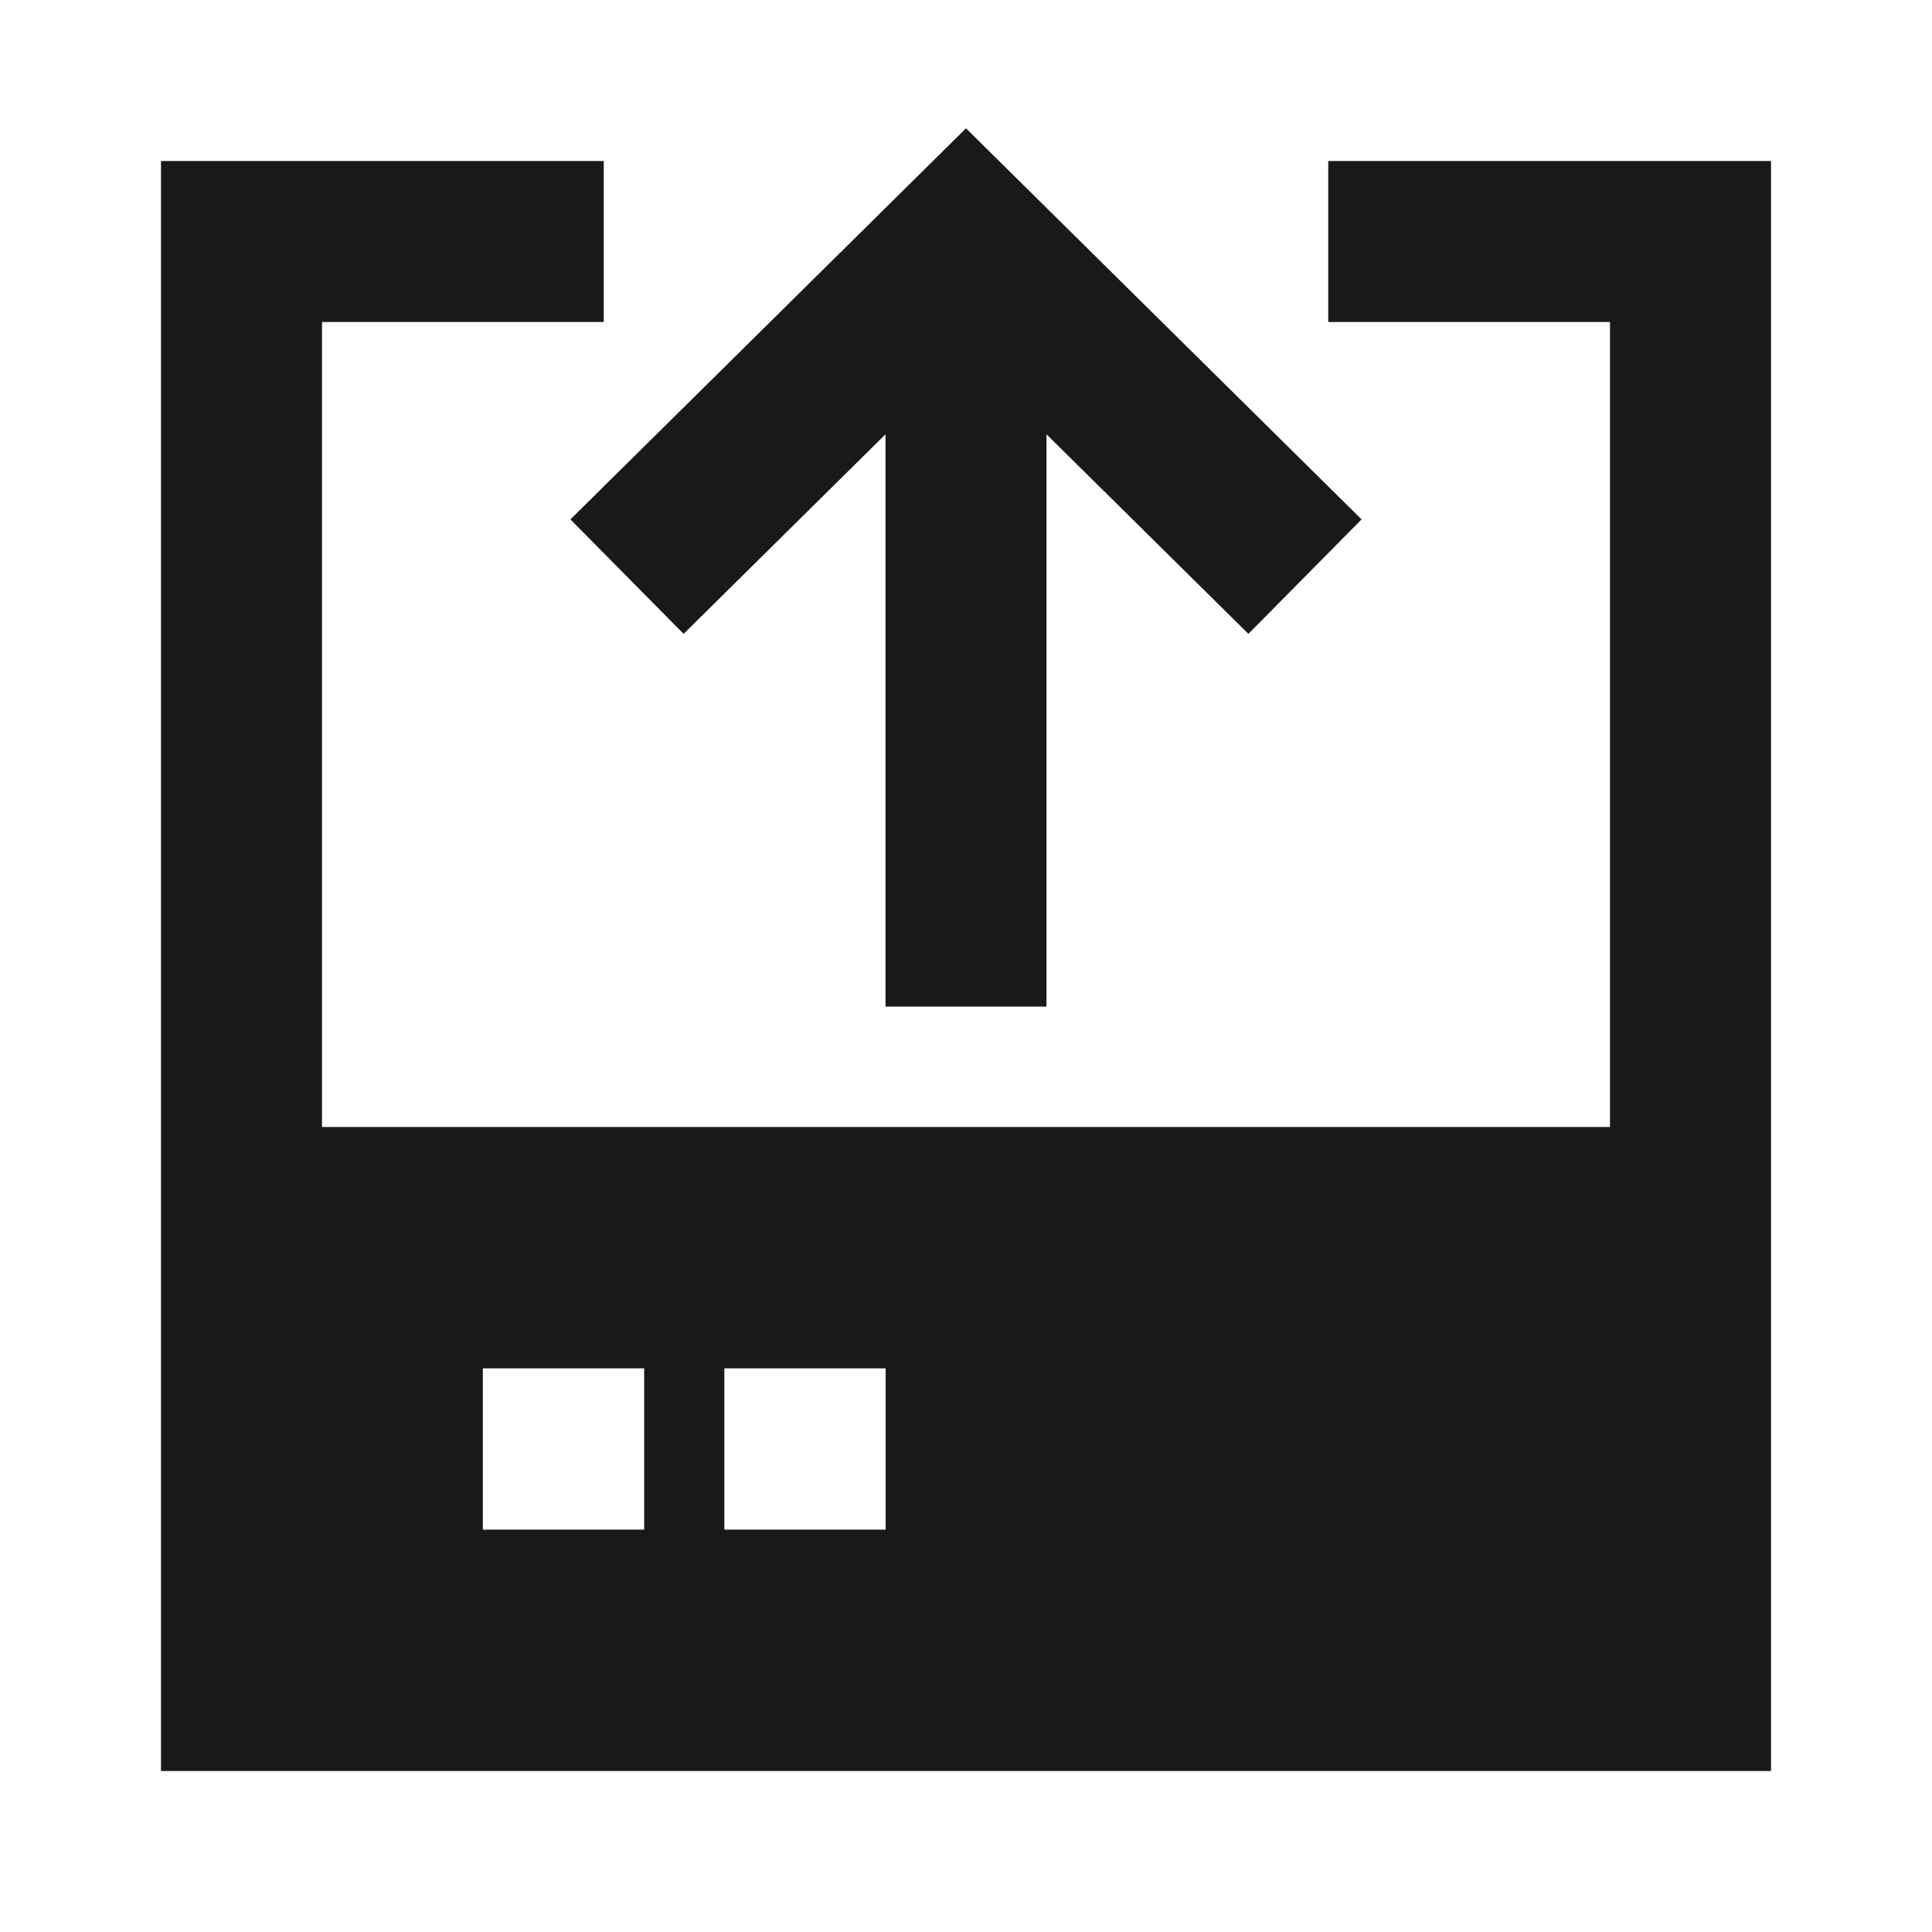 <svg width="24" height="24" viewBox="0 0 24 24" fill="none" xmlns="http://www.w3.org/2000/svg">
<path d="M16.914 6.452L12 1.594L7.086 6.452L8.492 7.874L11 5.395V12.504H13V5.395L15.508 7.874L16.914 6.452Z" fill="black" fill-opacity="0.9" style="fill:black;fill-opacity:0.9;"/>
<path d="M7.5 2H2V22H22V2H16.5V4H20V14H4V4H7.5V2ZM8.002 16.998V19.002H5.998V16.998H8.002ZM11.002 16.998V19.002H8.998V16.998H11.002Z" fill="black" fill-opacity="0.9" style="fill:black;fill-opacity:0.9;"/>
</svg>

